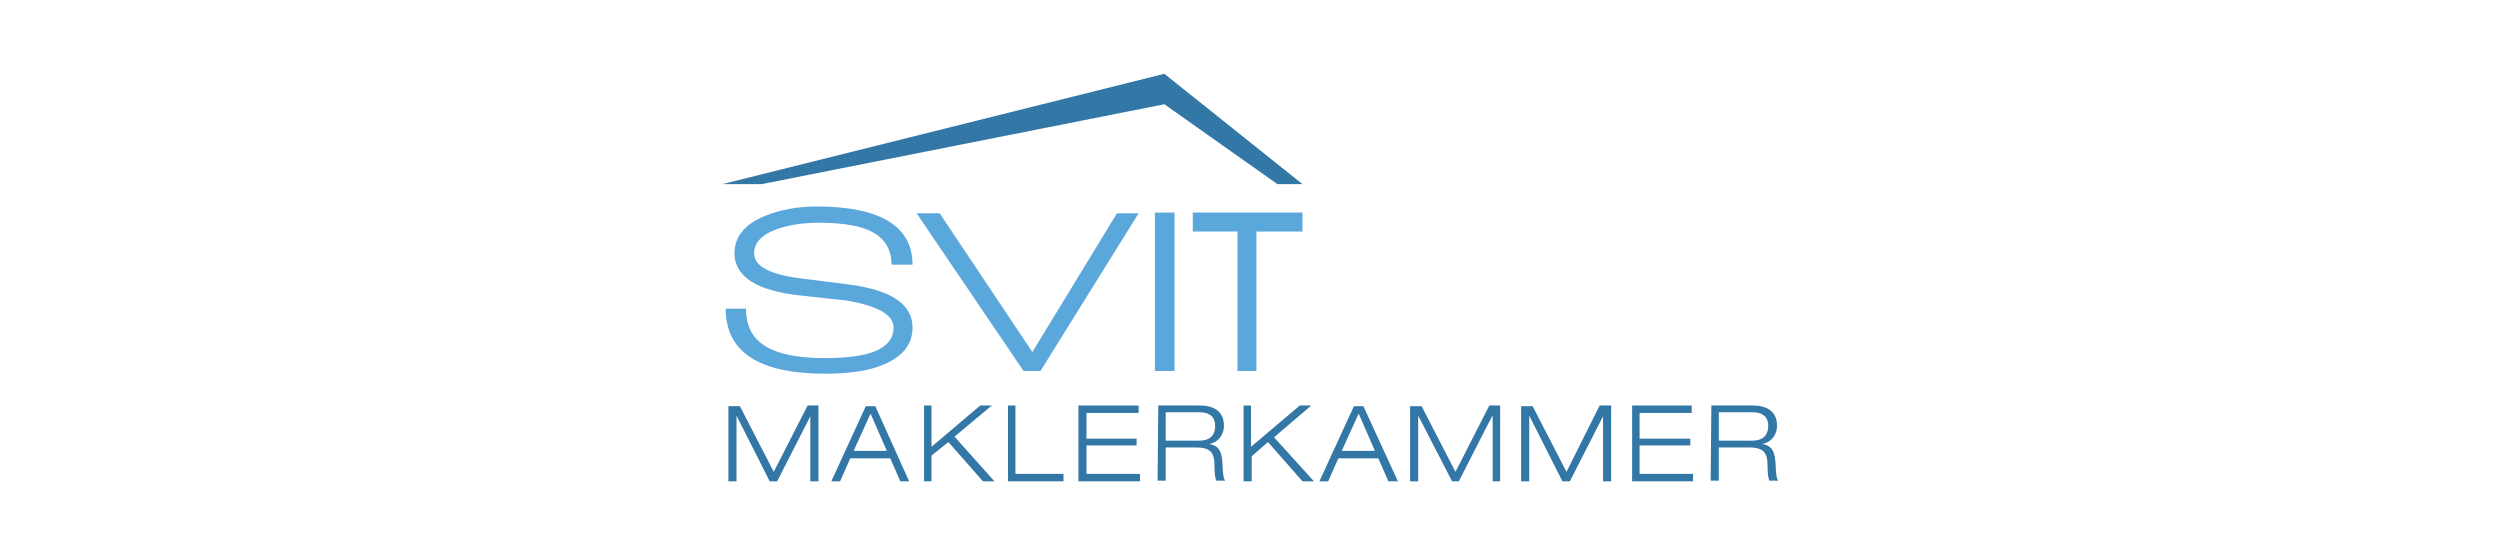 <svg xmlns="http://www.w3.org/2000/svg" xmlns:xlink="http://www.w3.org/1999/xlink" version="1.1" id="Layer_1" x="0px" y="0px" viewBox="0 0 369.3 82" style="enable-background:new 0 0 369.3 82;" xml:space="preserve">
    <style type="text/css">
        .stsvit0{fill:#00FECF;}
        .stsvit1{fill:#FFFFFF;}
        .stsvit2{fill:#333333;enable-background:new    ;}
        .stsvit3{fill:#D22F7D;}
        .stsvit4{fill:#98297D;}
        .stsvit5{fill:#91A5D1;}
        .stsvit6{fill:#E59535;}
        .stsvit7{fill:#E6A0AA;}
        .stsvit8{fill:#67BDAB;}
        .stsvit9{fill:#3377A6;}
        .stsvit10{fill:#5AA7DB;}
    </style>
    <g id="Page-1_1_">
        <g id="SVIT_Logo_Maklerkammer_DE_rgb_1_">
            <g id="Group_1_" transform="translate(3, 156)">
                <polygon id="Path_13_" class="stsvit9" points="116.3,-96.1 117.9,-96.1 117.9,-84.9 116.7,-84.9 116.7,-94.5 116.7,-94.5      111.8,-84.9 110.7,-84.9 105.8,-94.6 105.8,-94.6 105.8,-84.9 104.6,-84.9 104.6,-96 106.3,-96 111.3,-86.3    "/>
                <path id="Shape_4_" class="stsvit9" d="M128.5-88.3h-5.9l-1.5,3.4h-1.3l5.1-11.1h1.4l5,11.1H130L128.5-88.3z M125.6-94.9l-2.5,5.5     h4.9L125.6-94.9z"/>
                <polygon id="Path_12_" class="stsvit9" points="133.5,-96.1 134.6,-96.1 134.6,-90 141.8,-96.1 143.5,-96.1 138,-91.5 143.9,-84.9      142.2,-84.9 137.1,-90.7 134.6,-88.7 134.6,-84.9 133.5,-84.9 133.5,-96.1    "/>
                <polygon id="Path_11_" class="stsvit9" points="145.9,-96.1 147,-96.1 147,-86 154.1,-86 154.1,-84.9 145.9,-84.9    "/>
                <polygon id="Path_10_" class="stsvit9" points="156.3,-96.1 165.2,-96.1 165.2,-95 157.5,-95 157.5,-91.2 164.9,-91.2 164.9,-90.2      157.5,-90.2 157.5,-86 165.4,-86 165.4,-84.9 156.3,-84.9    "/>
                <path id="Shape_3_" class="stsvit9" d="M168.1-96.1h6.1c1.9,0,3.6,0.7,3.6,3c0,1.2-0.7,2.4-2.2,2.7v0c1.6,0.2,1.9,1.3,2,3.1     c0,0.7,0.1,2.1,0.4,2.3h-1.3c-0.2-0.2-0.3-1.1-0.3-2.3c0-2-0.8-2.6-2.7-2.6h-4.5v4.9h-1.2L168.1-96.1L168.1-96.1z M169.2-90.9     h4.9c1.3,0,2.4-0.5,2.4-2.2c0-1.6-1.2-2-2.3-2h-5L169.2-90.9L169.2-90.9z"/>
                <polygon id="Path_9_" class="stsvit9" points="180.7,-96.1 181.8,-96.1 181.8,-90 189,-96.1 190.7,-96.1 185.2,-91.4 191.1,-84.9      189.4,-84.9 184.3,-90.7 181.9,-88.6 181.9,-84.9 180.7,-84.9 180.7,-96.1    "/>
                <path id="Shape_2_" class="stsvit9" d="M200.6-88.3h-5.9l-1.5,3.4h-1.3L197-96h1.4l5.1,11.1h-1.4L200.6-88.3z M197.7-94.9l-2.5,5.5     h4.9L197.7-94.9z"/>
                <polygon id="Path_8_" class="stsvit9" points="217,-96.1 218.6,-96.1 218.6,-84.9 217.5,-84.9 217.5,-94.5 217.4,-94.5 212.5,-84.9      211.5,-84.9 206.5,-94.6 206.5,-94.6 206.5,-84.9 205.3,-84.9 205.3,-96 207,-96 212,-86.3    "/>
                <polygon id="Path_7_" class="stsvit9" points="233.3,-96.1 235,-96.1 235,-84.9 233.8,-84.9 233.8,-94.5 233.8,-94.5 228.9,-84.9      227.8,-84.9 222.9,-94.6 222.9,-94.6 222.9,-84.9 221.7,-84.9 221.7,-96 223.4,-96 228.4,-86.3    "/>
                <polygon id="Path_6_" class="stsvit9" points="238.1,-96.1 246.9,-96.1 246.9,-95 239.2,-95 239.2,-91.2 246.7,-91.2 246.7,-90.2      239.2,-90.2 239.2,-86 247.1,-86 247.1,-84.9 238.1,-84.9    "/>
                <path id="Shape_1_" class="stsvit9" d="M249.8-96.1h6.1c1.9,0,3.6,0.7,3.6,3c0,1.2-0.7,2.4-2.2,2.7v0c1.6,0.2,1.9,1.3,2,3.1     c0,0.7,0.1,2.1,0.4,2.3h-1.3c-0.2-0.2-0.3-1.1-0.3-2.3c0-2-0.8-2.6-2.7-2.6h-4.5v4.9h-1.2L249.8-96.1L249.8-96.1z M250.9-90.9     h4.9c1.3,0,2.4-0.5,2.4-2.2c0-1.6-1.2-2-2.3-2h-5L250.9-90.9L250.9-90.9z"/>
            </g>
            <path id="Path_5_" class="stsvit10" d="M121.9,55.2c-9.8,0-14.7-3.2-14.7-9.6h3c0,2.5,0.9,4.3,2.8,5.5c1.9,1.2,4.8,1.8,8.9,1.8    c6.8,0,10.1-1.5,10.1-4.5c0-1.9-2.3-3.2-6.9-4c-2.1-0.2-4.3-0.5-6.4-0.7c-3.1-0.3-5.4-0.9-7-1.7c-2.1-1.1-3.2-2.6-3.2-4.6    c0-2.4,1.5-4.3,4.5-5.5c2.2-0.9,4.8-1.4,7.6-1.4c9.4,0,14.2,2.9,14.2,8.6h-3.1c0-2.1-0.9-3.7-2.6-4.7s-4.4-1.5-8.2-1.5    c-2.2,0-4.2,0.3-6,0.9c-2.3,0.8-3.5,2-3.5,3.6c0,1.9,2.2,3.1,6.7,3.7l7.1,0.9c6.4,0.8,9.6,2.9,9.6,6.4c0,2.6-1.6,4.5-4.9,5.7    C128,54.8,125.3,55.2,121.9,55.2z"/>
            <polygon id="Path_4_" class="stsvit10" points="153.7,54.8 151.2,54.8 135.4,31.5 138.8,31.5 152.5,52 165,31.5 168.2,31.5   "/>
            <polygon id="Path_3_" class="stsvit10" points="170.6,54.8 170.6,31.4 173.5,31.4 173.5,54.8   "/>
            <polygon id="Path_2_" class="stsvit10" points="185.6,34.2 185.6,54.8 182.8,54.8 182.8,34.2 176.2,34.2 176.2,31.4 192.4,31.4     192.4,34.2 185.6,34.2   "/>
            <polygon id="Path_1_" class="stsvit9" points="172,10.9 172,10.9 106.7,27.2 112.5,27.2 172,15.4 172,15.4 188.7,27.2 192.4,27.2       "/>
        </g>
    </g>
    </svg>